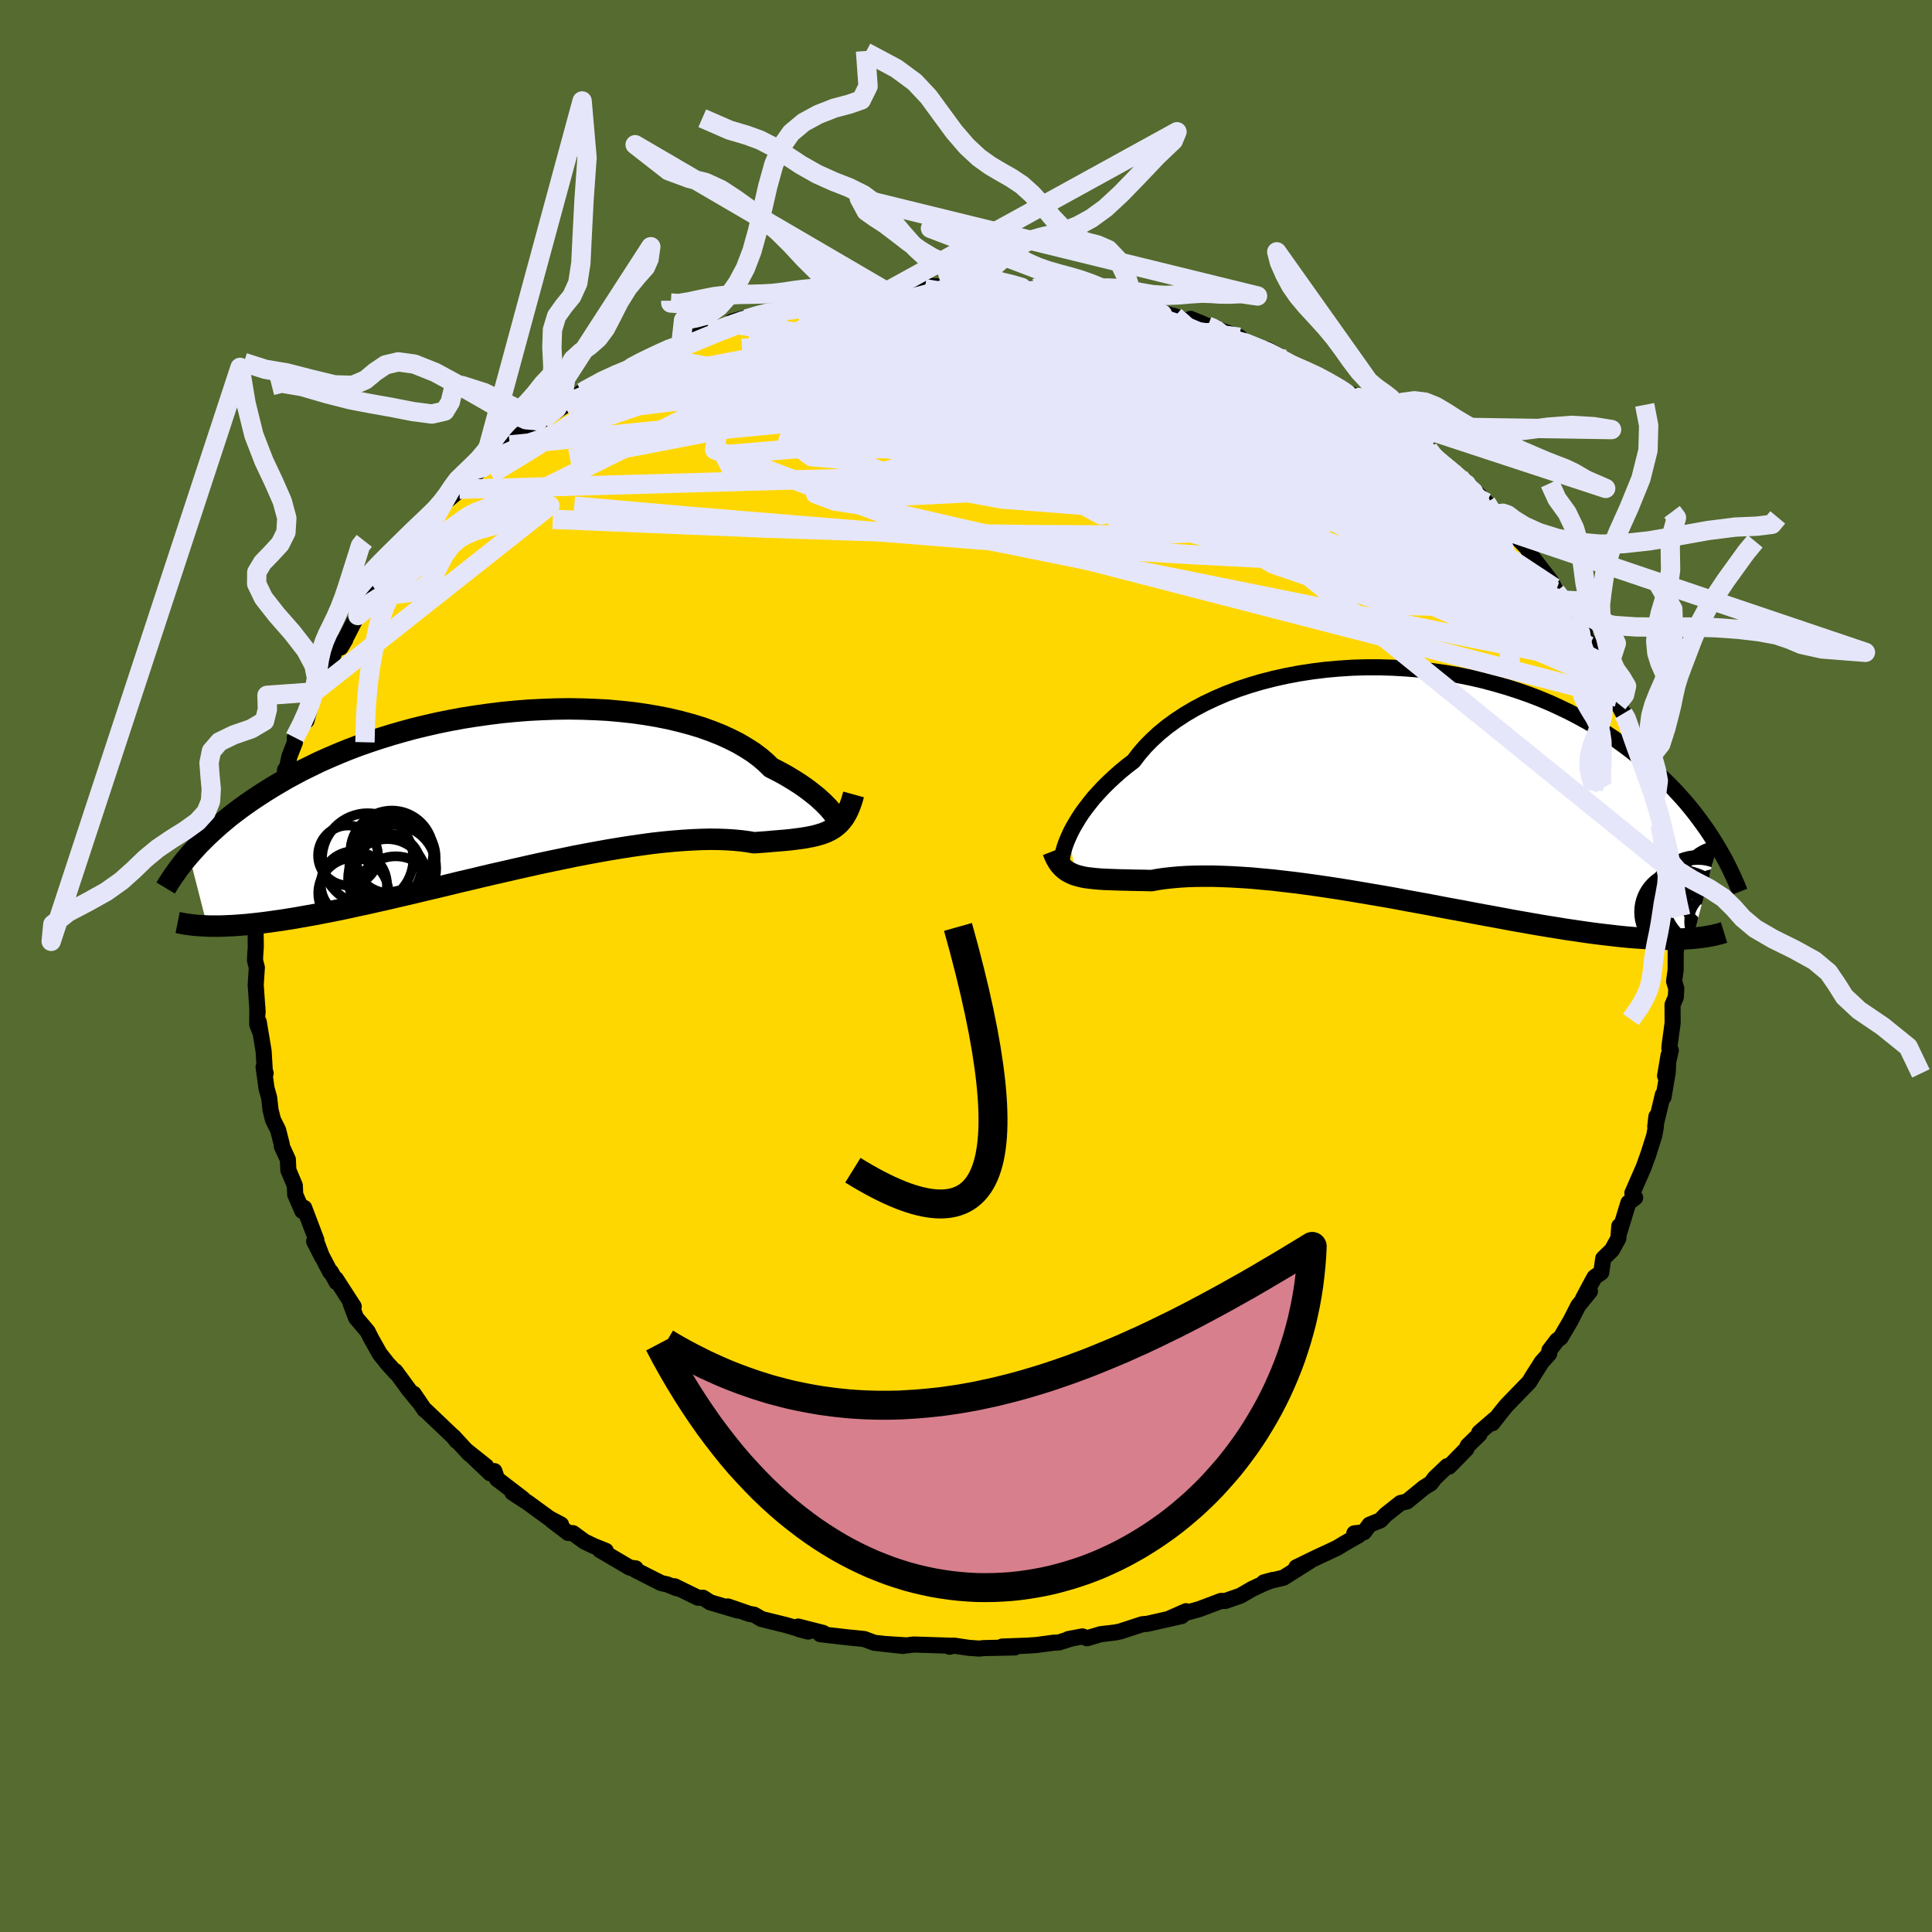 <svg xmlns="http://www.w3.org/2000/svg" width="500" height="500" viewBox="-100 -100 200 200"><defs><clipPath id="c"><path d="m34.05 2.09-.18-.21-.2-.24-.25-.25-.27-.28-.32-.29-.34-.31L32.1.2l-.42-.33-.46-.34-.49-.34-.53-.34-.57-.35-.6-.35-.64-.34-.67-.34-.55-.54-.61-.52-.68-.51-.75-.48-.8-.47-.87-.44-.92-.42-.98-.39-1.03-.37L19.45-7l-1.12-.3-1.17-.28-1.21-.24-1.24-.21-1.27-.18-1.3-.14-1.32-.12-1.34-.07-1.36-.05-1.37-.02-1.37.02L4-8.54l-1.38.07-1.38.11-1.36.13-1.36.17-1.35.19-1.33.21-1.31.24-1.28.26-1.27.29-1.24.3-1.21.33-1.18.34-1.15.36-1.12.37-1.08.38-1.05.4-1.01.41-.98.42-.95.42-.9.44-.88.43-.83.44-.81.44-.77.45-.74.44-.71.44-.68.44-.65.43-.63.44-.6.43-.57.43-.55.42-.52.43-.5.42-.47.42-.45.41-.43.4-.41.41-.39.39-.36.39-.35.39-.33.37 1.87 7.31.38.01h.82l.44-.01.45-.02.47-.02.49-.03.51-.04.53-.04.55-.06.57-.06.59-.07.61-.08.63-.09.65-.09.68-.11.7-.11.72-.13.75-.13.78-.14.8-.16.83-.16.85-.17.89-.19.91-.2.94-.2.96-.22.99-.22 1.02-.24 1.03-.24 1.07-.25 1.08-.26 1.11-.26 1.12-.27 1.14-.28 1.16-.27 1.17-.28 1.19-.28 1.19-.27 1.21-.28 1.2-.27 1.21-.27 1.22-.26 1.21-.25 1.2-.25 1.2-.23 1.19-.22 1.17-.21 1.16-.19 1.14-.18 1.12-.16 1.1-.15 1.07-.12 1.05-.1 1.01-.08.98-.06.94-.04.91-.02.86.01.83.03.78.05.74.07.69.09.65.11.7-.05.68-.05.65-.06.63-.05.6-.05.58-.06.55-.07.53-.07.5-.08.48-.09.45-.1.42-.12.41-.13.37-.15.36-.18"/></clipPath><clipPath id="b"><path d="m-34.39 5.48.2-.44.24-.46.28-.48.3-.5.34-.52.38-.52.41-.53.44-.55.49-.54.51-.55.56-.55.59-.55.62-.55.66-.54.69-.53.57-.75.63-.73.7-.71.76-.7.82-.67.88-.64.94-.62 1-.59 1.04-.55 1.1-.52 1.14-.49 1.18-.45 1.23-.41 1.25-.37 1.29-.33 1.31-.29 1.33-.25 1.36-.21 1.37-.17 1.37-.12 1.39-.09 1.39-.04h1.39l1.38.04 1.37.08 1.37.11 1.35.16 1.33.19 1.32.22 1.29.26 1.27.29 1.24.33 1.21.35 1.18.38 1.15.4 1.12.43 1.08.45 1.04.48 1.02.49.97.51.94.52.9.53.87.55.83.55.8.57.76.56.73.57.7.57.68.57.64.57.62.57.59.56.57.57.53.57.52.57.49.56.46.56.44.56.42.56.4.55.38.54.35.53.34.53.32.53-2.52 9.56-.4.03-.41.03-.44.02-.45.01-.47.01h-.48l-.51-.01-.52-.01-.54-.02-.56-.03-.58-.04-.6-.04-.62-.05-.64-.06-.66-.07-.68-.08-.71-.08-.73-.09-.75-.1-.78-.11-.8-.12-.83-.12-.85-.14-.88-.14-.91-.15-.93-.16-.95-.17-.98-.17-1-.19-1.03-.19-1.05-.19-1.06-.2-1.09-.21-1.11-.2-1.12-.21-1.13-.22-1.15-.21-1.16-.21-1.16-.22-1.18-.21-1.18-.2-1.18-.2-1.18-.2-1.18-.19-1.18-.18-1.16-.17-1.16-.16-1.15-.15-1.13-.13-1.11-.13-1.1-.1-1.07-.1-1.05-.07-1.02-.06-.99-.04-.96-.03h-.92l-.9.01-.85.03-.81.05-.78.07-.73.08-.69.1-.65.12-.69-.02-.67-.01-.64-.01-.62-.02-.6-.01-.57-.02-.55-.02-.52-.02-.5-.03-.47-.04-.45-.05-.43-.05-.4-.07-.37-.09-.36-.1"/></clipPath><filter id="a"><feTurbulence baseFrequency=".05" numOctaves="3" result="noise" type="noise"/><feDisplacementMap in="SourceGraphic" in2="noise" scale="2"/></filter></defs><rect width="100%" height="100%" x="-100" y="-100" fill="#556B2F"/><path fill="gold" stroke="#000" stroke-linejoin="round" stroke-width="1.667" d="m73.46.42-.16 1.16.23.75-.05.89-.34.79.01 1.88-.31 2.3-.03.35.15.19-.59 2.64.36-2.14-.09 1.79-.43 2.54-.07-.24-.79 3.31.12-1.05-.06 1.07-.16.9-.69 2.17.14-.42-.54 1.51-1.18 2.7.29.47-.7.53-.98 3.2.04-.79-.1 1.28-.66 1.2-.9.87-.21 1.46-.69.48-.38.69-.82 1.54.72-.77-1.21 1.49-.8 1.57-1.03 1.75-.37.27-.79 1.04-.02.35-.78.87-.1.16-.84 1.32-.34.57-2.34 2.41-.63.77-.85 1.09.22-.4-1.58 1.37.03.17-1.22 1.19-.15.34-1.78 1.82-.2-.04-1.29 1.23-.39.53-.73.46-1.75 1.43-.67.16-1.53 1.21-.55.58-1.12.45-.59.79-.99.11.45.2-1.47.84-.77.47-2.23 1.04-1.99.97 1.47-.69-2.79 1.76-2.04.49.95-.26-.94.36-1.25.59-1.19.69-1.55.54h-.46l-2.22.84-1.54.43.15-.21-1.84.81 1.39-.31-3.58.81-.5.04-2.3.75-.48.1-1.53.18-1.41.42-.48-.19-1.46.28.37-.08-1.36.43-.53.02-1.75.24-1.05.07-2.52.09 1.31.09-3.23.07-.47.05-1.1-.08-1.53-.23-.42.12.05-.11-3.78-.12-.72.09-2.15-.14 1.78.2-2.37-.26-.61-.07-1.05-.39-1.78-.18-2.77-.32.3-.13-2.59-.66.12.28.93.24-2.29-.67-2.55-.63-.77-.45-.45-.07-2.26-.78 1.02.42-2.86-.85-.73-.47-.53-.01-2.42-1.18.25.21-1.03-.41-.6-.13-2.65-1.34.01-.18-.61-.08-3.11-1.83.62.09-1.25-.5-.96-.46-1.19-.87-.49-.02-1.7-1.3.96.43-1.21-.64-2.25-1.64-1.57-1.02 1.06.62-2.66-2.04-.27-.81-.43.23-2.52-2.4 2.09 1.67-1.76-1.31-1.63-1.77.33.45-.27-.37-2.93-2.79-.11-.06-1.13-1.66.49.78-.99-1.21-1.39-1.9.06.17-.89-.98-.79-1-.88-1.56-.37-.74-1.2-1.42-.56-1.47.32.31-1.85-2.87.08.35-.6-1.08-.07.02-1.66-3.18.83 1.63-.74-1.96.14.19-1.26-3.32-.19.32-.74-1.7-.04-.94-.67-1.59-.05-1.1-.63-1.37v-.19l-.38-1.49-.53-1.06-.25-1-.15-1.3-.27-.96-.3-2.2.21.64-.08-.13-.13-2.15-.5-3.02.06.83-.22-.58.01-1.81.03.56-.2-2.84.12-1.8-.19-.73.02-.57.06-.84-.02-1.62.32-1.29.1-.33-.2-.99.06-1.42.62-1.79-.12.47.38-2.43.1-1.16.4-.98-.13.32.14-2.2.04-.03.38-.92.94-3.6.02-.36.21-.27.24-1.12.57-1.45-.01-.5 1.05-1.97.16.21.8-2.96.24-.31.43-.42 1.04-2.04-.04-.21.63-1.68.91-.74-.48.8.77-1.43.89-1.75.12-.13.7-1.04.98-1.83.53-.52 1.18-1.24-.11-.43.53-.46.41-.37 1.77-2.35 1.44-1.27.17-.48.47-.26.5-1.08 1.04-.88.63-.53.28-.33 1.2-1.13 1.2-1.1.84-.81.46-.69.58-.19.93-.67-.01-.28 3.14-2.12-.18-.1.43-.09 2.22-1.42.37-.58 1.69-.71-.29-.12.37-.19 2.44-1.4.61-.3 1.67-.55-.36.07 1.17-.71 1.55-.7 2.61-1.06 1.02-.65-.71.27.99-.44 1.52-.54h.57l2.46-.89-.27-.26 3.42-.97.05.18-.2.15 2.22-.7 1.46-.55.21.21.61-.32 1.78-.22-.29-.15 1.73-.12 3.53-.63.13-.17 1.35.18.85-.33-.32.08 3.42-.05-.2-.31 3.02.16h-1.93l2.35-.1 2.87-.07-.15.07.61-.05.27.19 2.25.01 1.8.19-.79-.02 1.28-.1 1.91.23.82.16 2.18.49.24-.2.55.34 2.29.23.53-.02 2.62.75-.96-.2 1.1.28 3.25.83 1.23.53.38-.26 1.13.46.65.29.08-.02 1.49.55 1.72.62-.19.21 2.63 1.13-.9-.23 1.37.17 1.78 1-.01.28 3.8 1.65-.89-.48 1.1.65 1.91 1.09 1.75.77.77.91.38.05.89.75 1.52 1.08-1.08-.54.63-.01 1.39.89.74 1.15 1.95 1.08.76 1.06-.21-.24 1.42 1.19 1.22.83.75.77.06-.09 2 2 .64 1.25.95.64-.54-.56.64.71 1.02 1.11 1.47 1.49.67 1.11 1.81 2.34.37.71.17.41.92.9.34.59.38 1.25.86 1.13.49.43-.56-.63 2.15 3.59.07.24.13.47.79 1.41.86 1.35-.07.21.05.62.57 1.07.17.1.65 2.01-.34-.77 1.11 2.6.42 1.58.32.73-.02.22.8 2.29-.02.23.32.73.12 1.86.29-.08.33 2.54.2 1.67.57 1.75-.4-.93.39 2.95.13-.15.25 1.68-.08 1.78-.03-.22.28 1.92-.03-.13-.01 2.19-.16 1.16" filter="url(#a)"/><path fill="#fff" d="m-34.39 5.48.2-.44.24-.46.28-.48.3-.5.34-.52.38-.52.41-.53.44-.55.49-.54.51-.55.56-.55.59-.55.62-.55.66-.54.69-.53.57-.75.63-.73.7-.71.76-.7.82-.67.88-.64.94-.62 1-.59 1.04-.55 1.1-.52 1.14-.49 1.18-.45 1.23-.41 1.25-.37 1.29-.33 1.31-.29 1.33-.25 1.36-.21 1.37-.17 1.37-.12 1.39-.09 1.39-.04h1.39l1.38.04 1.37.08 1.37.11 1.35.16 1.33.19 1.32.22 1.29.26 1.27.29 1.24.33 1.21.35 1.18.38 1.15.4 1.12.43 1.08.45 1.04.48 1.02.49.97.51.94.52.9.53.87.55.83.55.8.57.76.56.73.57.7.57.68.57.64.57.62.57.59.56.57.57.53.57.52.57.49.56.46.56.44.56.42.56.4.55.38.54.35.53.34.53.32.53-2.52 9.56-.4.03-.41.03-.44.02-.45.01-.47.01h-.48l-.51-.01-.52-.01-.54-.02-.56-.03-.58-.04-.6-.04-.62-.05-.64-.06-.66-.07-.68-.08-.71-.08-.73-.09-.75-.1-.78-.11-.8-.12-.83-.12-.85-.14-.88-.14-.91-.15-.93-.16-.95-.17-.98-.17-1-.19-1.03-.19-1.05-.19-1.06-.2-1.09-.21-1.11-.2-1.12-.21-1.13-.22-1.15-.21-1.16-.21-1.16-.22-1.18-.21-1.18-.2-1.18-.2-1.18-.2-1.18-.19-1.18-.18-1.16-.17-1.16-.16-1.15-.15-1.13-.13-1.11-.13-1.1-.1-1.07-.1-1.05-.07-1.02-.06-.99-.04-.96-.03h-.92l-.9.01-.85.03-.81.05-.78.07-.73.08-.69.1-.65.12-.69-.02-.67-.01-.64-.01-.62-.02-.6-.01-.57-.02-.55-.02-.52-.02-.5-.03-.47-.04-.45-.05-.43-.05-.4-.07-.37-.09-.36-.1" filter="url(#a)" transform="translate(45.03 -18.89)"/><path fill="#fff" d="m34.05 2.09-.18-.21-.2-.24-.25-.25-.27-.28-.32-.29-.34-.31L32.1.2l-.42-.33-.46-.34-.49-.34-.53-.34-.57-.35-.6-.35-.64-.34-.67-.34-.55-.54-.61-.52-.68-.51-.75-.48-.8-.47-.87-.44-.92-.42-.98-.39-1.03-.37L19.45-7l-1.12-.3-1.17-.28-1.21-.24-1.24-.21-1.27-.18-1.3-.14-1.32-.12-1.34-.07-1.36-.05-1.37-.02-1.37.02L4-8.54l-1.38.07-1.38.11-1.36.13-1.36.17-1.35.19-1.33.21-1.31.24-1.28.26-1.27.29-1.24.3-1.21.33-1.18.34-1.15.36-1.12.37-1.08.38-1.05.4-1.01.41-.98.42-.95.42-.9.44-.88.43-.83.44-.81.44-.77.45-.74.44-.71.44-.68.44-.65.43-.63.44-.6.43-.57.43-.55.42-.52.43-.5.42-.47.42-.45.41-.43.4-.41.41-.39.39-.36.39-.35.39-.33.37 1.87 7.31.38.01h.82l.44-.01.45-.02.47-.02.49-.03.51-.04.53-.04.55-.06.57-.06.59-.07.61-.08.63-.09.65-.09.68-.11.7-.11.72-.13.75-.13.78-.14.8-.16.83-.16.85-.17.89-.19.91-.2.94-.2.96-.22.99-.22 1.02-.24 1.03-.24 1.07-.25 1.08-.26 1.11-.26 1.12-.27 1.14-.28 1.16-.27 1.17-.28 1.19-.28 1.19-.27 1.21-.28 1.2-.27 1.21-.27 1.22-.26 1.21-.25 1.2-.25 1.2-.23 1.19-.22 1.17-.21 1.16-.19 1.14-.18 1.12-.16 1.1-.15 1.07-.12 1.05-.1 1.01-.08.98-.06.94-.04.91-.02.86.01.83.03.78.05.74.07.69.09.65.11.7-.05.68-.05.65-.06.63-.05.6-.05.58-.06.55-.07.53-.07.5-.08.48-.09.45-.1.42-.12.41-.13.37-.15.36-.18" filter="url(#a)" transform="translate(-47.9 -18.01)"/><g fill="none" stroke="#000" transform="translate(45.03 -18.89)"><path stroke-linejoin="round" stroke-width="1.667" d="m-35.06 7.96-.02-.04-.01-.1.01-.15.03-.2.05-.24.07-.28.09-.32.12-.35.15-.39.18-.41.2-.44.24-.46.28-.48.3-.5.34-.52.38-.52.41-.53.44-.55.49-.54.51-.55.56-.55.59-.55.62-.55.66-.54.69-.53.57-.75.63-.73.7-.71.76-.7.82-.67.88-.64.94-.62 1-.59 1.04-.55 1.1-.52 1.14-.49 1.18-.45 1.23-.41 1.25-.37 1.29-.33 1.31-.29 1.33-.25 1.36-.21 1.37-.17 1.37-.12 1.39-.09 1.39-.04h1.39l1.38.04 1.37.08 1.37.11 1.35.16 1.33.19 1.32.22 1.29.26 1.27.29 1.24.33 1.21.35 1.18.38 1.15.4 1.12.43 1.08.45 1.04.48 1.02.49.97.51.94.52.9.53.87.55.83.55.8.57.76.56.73.57.7.57.68.57.64.57.62.57.59.56.57.57.53.57.52.57.49.56.46.56.44.56.42.56.4.55.38.54.35.53.34.53.32.53.3.51.29.51.27.49.25.49.24.48.22.47.21.46.2.45.19.45.17.43" filter="url(#a)"/><path stroke-linejoin="round" stroke-width="2.222" d="m-36.03 7 .16.41.17.36.19.33.2.29.23.25.24.22.26.2.29.16.31.15.32.12.36.1.37.09.4.07.43.05.45.05.47.04.5.03.52.02.55.02.57.02.6.01.62.02.64.01.67.01.69.02.65-.12.69-.1.73-.08.78-.07.81-.05.85-.03.9-.01h.92l.96.03.99.04 1.02.06 1.05.07 1.07.1 1.1.1 1.11.13 1.13.13 1.15.15 1.16.16 1.16.17 1.18.18 1.18.19 1.18.2 1.18.2 1.18.2 1.18.21 1.16.22 1.16.21 1.15.21 1.13.22 1.12.21 1.11.2 1.09.21 1.06.2 1.05.19 1.03.19 1 .19.98.17.95.17.93.16.91.15.88.14.85.14.83.12.8.12.78.11.75.1.73.09.71.08.68.08.66.07.64.06.62.05.6.04.58.04.56.03.54.02.52.01.51.01h.48l.47-.01.45-.01.44-.02.41-.03.4-.03.39-.04.37-.04.36-.05.34-.05.33-.06.31-.06.3-.07.29-.07.28-.08.26-.08" filter="url(#a)"/><circle cx="32.972" cy="14.294" r="3.142" clip-path="url(#b)" filter="url(#a)"/><circle cx="29.582" cy="12.884" r="3.762" clip-path="url(#b)" filter="url(#a)"/><circle cx="33.277" cy="10.809" r="4.438" clip-path="url(#b)" filter="url(#a)"/><circle cx="32.752" cy="12.484" r="3.156" clip-path="url(#b)" filter="url(#a)"/><circle cx="30.752" cy="12.339" r="4.428" clip-path="url(#b)" filter="url(#a)"/><circle cx="29.282" cy="13.664" r="3.936" clip-path="url(#b)" filter="url(#a)"/><circle cx="28.942" cy="14.844" r="3.66" clip-path="url(#b)" filter="url(#a)"/><circle cx="28.992" cy="13.294" r="4.344" clip-path="url(#b)" filter="url(#a)"/><circle cx="30.682" cy="12.104" r="4.698" clip-path="url(#b)" filter="url(#a)"/><circle cx="32.067" cy="12.074" r="4.768" clip-path="url(#b)" filter="url(#a)"/></g><g fill="none" stroke="#000" transform="translate(-47.9 -18.01)"><path stroke-linejoin="round" stroke-width="2.222" d="m34.29 2.1.07.22.06.16.04.11.02.05-.01.01-.03-.04-.05-.08-.09-.11-.11-.15-.14-.18-.18-.21-.2-.24-.25-.25-.27-.28-.32-.29-.34-.31L32.1.2l-.42-.33-.46-.34-.49-.34-.53-.34-.57-.35-.6-.35-.64-.34-.67-.34-.55-.54-.61-.52-.68-.51-.75-.48-.8-.47-.87-.44-.92-.42-.98-.39-1.03-.37L19.45-7l-1.12-.3-1.17-.28-1.21-.24-1.24-.21-1.27-.18-1.3-.14-1.32-.12-1.34-.07-1.36-.05-1.37-.02-1.37.02L4-8.54l-1.38.07-1.38.11-1.36.13-1.36.17-1.35.19-1.33.21-1.31.24-1.28.26-1.27.29-1.24.3-1.21.33-1.18.34-1.15.36-1.12.37-1.08.38-1.05.4-1.01.41-.98.42-.95.42-.9.44-.88.43-.83.44-.81.44-.77.45-.74.44-.71.44-.68.44-.65.43-.63.44-.6.43-.57.43-.55.42-.52.43-.5.42-.47.42-.45.41-.43.4-.41.41-.39.39-.36.39-.35.39-.33.37-.31.37-.3.37-.27.35-.27.35-.24.35-.24.33-.22.33-.21.32-.19.31-.18.3" filter="url(#a)"/><path stroke-linejoin="round" stroke-width="2.222" d="m36.26.25-.16.58-.18.52-.19.47-.21.42-.22.38-.25.33-.26.3-.29.26-.3.23-.33.2-.36.18-.37.15-.41.13-.42.12-.45.1-.48.09-.5.08-.53.07-.55.07-.58.06-.6.05-.63.05-.65.06-.68.05-.7.05-.65-.11-.69-.09-.74-.07-.78-.05-.83-.03-.86-.01-.91.02-.94.04-.98.06-1.01.08-1.05.1-1.07.12-1.1.15-1.12.16-1.14.18-1.16.19-1.17.21-1.19.22-1.2.23-1.2.25-1.21.25-1.22.26-1.21.27-1.2.27-1.21.28-1.19.27-1.19.28-1.17.28-1.16.27-1.14.28-1.12.27-1.11.26-1.08.26-1.07.25-1.03.24-1.02.24-.99.22-.96.22-.94.2-.91.2-.89.19-.85.17-.83.16-.8.16-.78.14-.75.13-.72.13-.7.11-.68.11-.65.09-.63.09-.61.08-.59.07-.57.06-.55.06-.53.04-.51.04-.49.03-.47.02-.45.02-.44.01h-.82l-.38-.01-.37-.02-.35-.02-.34-.02-.33-.03-.31-.04-.3-.04-.28-.04-.27-.05-.26-.05-.25-.05" filter="url(#a)"/><circle cx="-11.446" cy="7.897" r="4.5" clip-path="url(#c)" filter="url(#a)"/><circle cx="-15.516" cy="10.467" r="3.64" clip-path="url(#c)" filter="url(#a)"/><circle cx="-11.996" cy="8.942" r="4.07" clip-path="url(#c)" filter="url(#a)"/><circle cx="-15.466" cy="9.552" r="3.424" clip-path="url(#c)" filter="url(#a)"/><circle cx="-11.981" cy="7.827" r="3.496" clip-path="url(#c)" filter="url(#a)"/><circle cx="-11.536" cy="6.212" r="4.294" clip-path="url(#c)" filter="url(#a)"/><circle cx="-11.141" cy="10.757" r="4.104" clip-path="url(#c)" filter="url(#a)"/><circle cx="-14.041" cy="6.917" r="4.722" clip-path="url(#c)" filter="url(#a)"/><circle cx="-11.116" cy="6.782" r="4.114" clip-path="url(#c)" filter="url(#a)"/><circle cx="-16.071" cy="6.567" r="3.102" clip-path="url(#c)" filter="url(#a)"/></g><g fill="none" stroke="#E6E6FA" stroke-linejoin="round" stroke-width="2"><path d="m44.23-56.06-.36-.2.56.37 1.02.79 1.19.98 1.17 1 1.08.92.97.84.87.74.75.63.58.49.37.31.1.09-.19-.15-.54-.46-.94-.79-1.22-1.05M7.11-70.15l1.52.21 1.21.21.97.19.76.16.61.16.44.17.24.17v.19l-.29.19-.6.21-.94.21-1.33.2-1.74.16-2.2.14-2.66.11-3.11.11-3.58.12-4.02.11-4.5.06-5.19.05m59.12 9.13.78.66.33.33-.04.08-.22.03-.36.03-.59-.01-.97-.14-1.45-.35-2-.61-2.56-.88-3.15-1.16-3.82-1.45-4.55-1.73-5.23-2-5.72-2.29M33-62.53l2.25.97 1.12.52.97.52.93.53.76.47.42.3.02.12-.37-.11-.77-.33-1.16-.56-1.56-.79-1.98-1.01-2.45-1.23-2.95-1.46m-63 2.79.19-.19.92-.49 1.15-.56 1.03-.48.74-.33.46-.17.25-.02.09.09-.07.21-.28.35-.55.5-.86.69-1.23.88-1.62 1.11-2.03 1.34-2.47 1.61-2.95 1.89-3.42 2.15-3.78 2.3" filter="url(#a)"/><path d="m9.84-69.76 1.5.29 1.05.16 1.05.17 1.09.19 1.05.21.93.2.8.21.66.2.49.16.23.12-.08.07h-.42l-.76-.05-1.09-.1-1.4-.14-1.71-.19-2.04-.25-2.45-.33-3.04-.42-3.97-.49" filter="url(#a)"/><path d="m17.29-68.37 1.39.43 1.17.52.42.47-.33.45-.99.47-1.55.54-2.08.65-2.61.77-3.19.89-3.81 1-4.51 1.1-5.21 1.19-5.92 1.28-6.59 1.36-7.3 1.44-8.09 1.57-9.08 1.74m70.85-11.48 1.41.45 1.46.75 1.52.87 1.53.91 1.53.94 1.54.99 1.54 1.02 1.48 1.02 1.38.98 1.23.89 1.09.79.95.69.86.62.8.58.76.56.7.52.59.43.42.28.18.09-.05-.11-.3-.28-.56-.46-.77-.6m-88.64-7.5 1.86-1.01 1.41-.65 1.3-.54 1.35-.57 1.5-.63 1.6-.68 1.58-.66 1.48-.61 1.31-.54 1.19-.47 1.09-.42 1.02-.38.93-.34.77-.28.54-.2.25-.1h-.06l-.38.09-.75.19-1.25.37" filter="url(#a)"/><path d="m12.02-69.27.47-.02.96.15 1.16.21 1.16.22 1.07.24.98.24.89.24.76.22.57.17.29.12-.01.07-.31.01-.6-.02-.86-.06-1.13-.1-1.43-.14-1.78-.23-2.13-.31-2.46-.42-2.75-.49-3.28-.57m-43.45 10.38 1.18-.46 2.09-.57 2.52-.44 2.89-.33 3.33-.27 3.84-.26 4.32-.23 4.7-.18 4.96-.1 5.14-.04 5.3.02 5.44.01 5.57-.02 5.69-.02 5.79.02 5.69.05" filter="url(#a)"/><path d="m43.78-56.61 1.15.91.96.89.73.73.47.55.22.41.01.29-.21.21-.44.12-.71.02-1.02-.11-1.36-.27-1.71-.45-2.07-.62-2.4-.77-2.73-.9-3.06-1.03-3.44-1.18-3.85-1.4-4.35-1.66-4.93-1.96-5.58-2.23-5.91-2.48" filter="url(#a)"/><path d="m41.82-57.89.82.68.42.38.17.21.11.2.09.28-.01.31-.22.25-.5.14-.82.01-1.14-.14-1.47-.27-1.81-.4-2.18-.54-2.58-.7-3-.89-3.48-1.1-3.98-1.31-4.49-1.51-4.93-1.68-5.32-1.85-5.77-2.06" filter="url(#a)"/><path d="m15.63-68.92 1.37.44.49.28.34.3.1.34-.38.31-1.03.28-1.72.25-2.39.27-3.04.31-3.68.35-4.32.38-4.97.38-5.66.34-6.43.32-7.5.43m78.64 17.86-.32-.12-.2.46-.39.74-.78.84-1.34.81-1.99.65-2.69.44-3.41.24-4.13.05-4.84-.08-5.53-.2-6.23-.32-6.93-.42-7.61-.54-8.32-.63-9.07-.73-9.9-.81-10.76-.89-11.57-1.02M7.11-70.15l1.4.21.91.23.44.23-.01.23-.45.25-.9.28-1.45.33-2.09.39-2.78.47-3.49.52-4.19.56-4.92.57-5.66.53-6.38.49" filter="url(#a)"/><path d="m-20.75-67.5.66-.1 1.47-.26 1.65-.21 1.74-.14 1.87-.08 2.07-.06 2.27-.06 2.46-.05 2.55-.03h2.56l2.5.02 2.41.03 2.33.06 2.26.07 2.19.08 2.06.1 1.85.09 1.55.05 1.07-.03.43-.16m31.42 15.75.32.21.78.62.83.67.75.67.67.66.55.6.41.5.25.36.08.23-.05.14-.2.07-.35-.02-.57-.15-.83-.33-1.13-.58-1.47-.85-1.79-1.13-2.1-1.39-2.37-1.64-2.65-1.88-2.97-2.18-3.36-2.48-3.84-2.78m31.48 24.35.55.72.06.58-.32.41-.69.18-1.06-.01-1.46-.19-1.88-.36-2.34-.58-2.83-.84-3.37-1.14-3.94-1.45-4.54-1.77-5.18-2.06-5.81-2.36-6.42-2.64-6.96-2.93-7.48-3.23-8-3.54-8.59-3.89" filter="url(#a)"/><path d="m53.86-47.97.52.85.21.33-.03.12-.13.12-.24.13-.45.08-.76-.09-1.17-.38-1.65-.76-2.18-1.18-2.74-1.59-3.34-2.01-4-2.42-4.64-2.85-5.16-3.29-5.65-3.73" filter="url(#a)"/><path d="m51.05-50.65.4.59.05.68-.36.76-.96.64-1.6.48-2.22.38-2.78.38-3.31.43-3.87.48-4.5.47-5.19.38-5.94.25-6.72.1-7.53-.03-8.32-.12-9.1-.22-9.85-.33-10.61-.44-11.42-.47" filter="url(#a)"/><path d="m43.78-56.61 1.21.95 1.18 1.01 1.08.94.97.83.87.74.8.68.75.64.65.58.54.51.39.41.2.27-.01.07-.23-.11-.42-.29-.6-.41-.73-.52-.89-.65-1.11-.85-1.41-1.16-1.8-1.56-2.12-1.93" filter="url(#a)"/><path d="m45.17-55.72 1.01 1.08 1.11.96.96.82.85.73.8.67.74.62.63.56.49.47.31.34.07.15-.22-.12-.53-.4-.83-.68-1.09-.89-1.28-1.03-1.43-1.15-1.62-1.39M25.03-66.24l.44.17.67.39.48.45.18.46-.15.44-.46.45-.75.47-1.03.52-1.36.55-1.73.58-2.14.59-2.59.6-3.07.61-3.56.62-4.1.6-4.69.6-5.29.58-5.9.59-6.51.6-7.1.67-7.68.79-8.19.87" filter="url(#a)"/><path d="m47.86-53.49.5.67.48.49.54.5.49.47.34.42.15.34-.07.22-.35.05-.63-.14-.91-.34-1.17-.49-1.43-.62-1.74-.76-2.11-.94-2.58-1.21-3.07-1.55-3.56-1.91-4.02-2.25-4.54-2.58-5.2-2.85" filter="url(#a)"/><path d="m29.86-63.98 1.23.36.97.5.67.47.3.36-.12.22-.56.12h-1.01l-1.54-.13-2.17-.3-2.85-.49-3.56-.71-4.27-.92-5.02-1.14-5.86-1.33-6.63-1.48" filter="url(#a)"/><path d="m-41.63-57.95.81-.56 1.23-.49 1.55-.49 1.93-.53 2.29-.58 2.56-.57 2.78-.57 2.97-.57 3.15-.6 3.3-.6 3.4-.6 3.45-.56 3.45-.51 3.44-.46 3.41-.44 3.34-.44 3.2-.47 3.04-.5 2.96-.47 2.91-.41M33-62.53l2.16.96.85.49.54.49.36.52.07.49-.33.42-.76.31-1.21.2-1.62.12-2.02.06-2.39.04-2.75.04-3.12.05-3.52.01-3.95-.03-4.44-.12-4.98-.18-5.58-.23-6.22-.26-6.83-.31-7.32-.41-7.75-.61m1.4-5.08 1.77-.69 1.51-.53 1.47-.41 1.42-.33 1.4-.3 1.4-.29 1.39-.29 1.34-.28 1.28-.25 1.23-.23 1.15-.22 1.07-.19.91-.17.68-.13.37-.08.06-.03-.26.02-.63.08-1.21.18-2.04.29" filter="url(#a)"/><path d="m-32.41-63.14 28.19 5.41 13.29 8.36 4.94 2.68 3.53-1.22 1.37-2.47-2.28-2.23-4.45-1.5-3.49-.73-1.27-.33-1.36-.46-4.42-.61-5.49.19 2.53 1.51 16.97-.88 2.74-12.67" filter="url(#a)"/><path d="m-20.95-67.35 7.78 5.67 17.38 4.76 7.22 2.95.75.78-2.61-.76L4-55.59l-7.78-1.92-7.97-1.73-5.83-1.2-2.08-.52 2.1.17 5.5.75L-4.83-59l6.9.95 4.85.47 1.97-.18-.86-.75-3.4-1.03-5.59-1-6.15-.76-2-.42 8.78-.23 19.75-.36 8.71-2.57" filter="url(#a)"/><path d="m1.84-70.44 29.83 13.71 6.11 7.79-9.83.86-14.92-2.4-13.38-2.34-8.86-.82-3.67.59.55 1.12 3.05.83 4.21.19 4.81-.39 5.12-.68 4.67-.65 2.64-.43-1.21-.19-6.11-.11-10.26-.18-11.54-.06-8.1.68.92 1.76 14.12 1.79 21.31-1.89-15.57-18.86" filter="url(#a)"/><path d="m44.23-56.06-17.86-5.69-1.52 2.88-.67 4.84.57 3.83.6 1.55-2.08-.58-5.74-1.75-7.68-2.04-6.62-1.87-3.32-1.65.15-1.59 1.79-1.69.96-1.73-1.37-1.51-3.27-1.01-3.15-.45-.84-.23 2.46-.42 5.32-.75 7.97-.57 10.94.42 7.45.98" filter="url(#a)"/><path d="m2.57-70.23 13.49 19.19L2.1-52.06l-4.27-4.14 1.9-2.92 1.35-1.04-.19.62.27 1.67 1.76 1.94 2.24 1.55.89.96-1.38.6-3.04.61-3.01.85-1.27 1.06 1.57 1.07 4.8.89 7.84.61 9.84.22 9.75-.32 6.94-1.07 2.23-2.32-2.11-4.16-2.83-4.78 3.54.54" filter="url(#a)"/><path d="m1.84-70.44-24.19 8.76 5.18-.38 13.07 1.49 13.3 3.8 8.48 3.67 1.6 2.12-3.49.78-5.15.16-4.35-.08-3.16-.39-2.77-.86-2.82-1.26-2.03-1.42.41-1.26 3.97-.92 6.8-.6 6.72-.52 2.59-.73-4.72-1.01L-1.1-60l-16.83.04-15.99 1.97-11.26 3.85-4.02 1.75" filter="url(#a)"/><path d="M67.49-28.03 45.72-45.54 31.11-53l-9.68-4.25-7.97-3.91-5.63-3.22-2.19-1.77 1.29-.16 3.81 1.04 4.81 1.57 4.4 1.58 3.1 1.42 1.39 1.34-.48 1.37-2.26 1.38-3.18 1.28-2.11 1.21 1.4 1.21 5.62 1 6.82-.03 2.27-2.1-4.78-3.92-2.11-1.2 29.28 12.52" filter="url(#a)"/><path d="M56.57-44.82 23.02-59.61l-4.2-2.25 1.38 3.48L22-53.5l1.75 3.89v1.96l-3.91-.03-7.42-1.64-7.31-2.67-2.92-3.08 3.16-2.82 7.13-2.05 6.87-1.1 3.38-.19-.06.74-.49 1.81-.06.91-23.15-12.6" filter="url(#a)"/><path d="m45.91-54.57-26.72-3.8-6.81-.49-6.72-1.52-3.72-.27-.25 1.93.97 3.1.39 2.46-.51.51-.59-1.67.48-3.08 2.35-3.44 3.89-2.97 3.62-2.25.8-1.6-3.67-1.01-8.73-.21-19.42.83" filter="url(#a)"/><path d="m12.26-69.47 33.2 22.88 9.44 5.41-2.76-2.13-10.16-5.26-12.91-5.7-11.15-4.52-6.76-2.59-2.3-.5.66 1.31 2 2.55 2.51 2.91 2.98 2.35 3.67 1.1 4.15-.29 3.87-1.1 2.65-.91.62.16-2.5.99-7.48-.17L8.8-56.95l-14.41-7.08-18.34-2.42" filter="url(#a)"/><path d="m-47.23-53.94 48.93-4.8 27.86 5.86 13.22 5.18 2.67.99-3.19-1.86-5.13-2.65-4.88-2.39-4.32-1.93-4.6-1.62-5.97-1.46-7.64-1.34-8.5-1.07-7.71-.46-5.05.61-.73 2.01 4.99 3.3 11.43 3.85 16.56 3.21 17.18 1.66 11.73.11 3.89-.6.99.62" filter="url(#a)"/><path d="M67.42-27.82 1.98-44.73l-13.2-3.04-2.39-.37-1.96-.74 1.87-1.21 7.35-1.61 9.73-1.92 7.7-1.6 3.44-.26v1.76l-.73 3.45 1.41 3.68 5.13 2.02 7.47-1.17 3.02-5.13-13.95-8.49-40.82-7.09" filter="url(#a)"/><path d="M33-62.53-.12-63l1.88-2.05 5.48-.99.46-.04-4.37.48-5.76.85-3.61 1.28.23 1.72 3.63 2 5.41 2.03 5.65 1.9 5.08 1.74 4.13 1.68 2.84 1.64 1.41 1.59.64 1.54 1.21 1.54 1.96 1.34-.54.22-8.99-2.48-19.41-6.29-18.7-8.57.69-5.81" filter="url(#a)"/><path d="M61.06-38.76 17.32-53.98-8.4-57.23l-13.26-.38-6.39-.07-1.63-.7 1.19-1.17 2.02-1.17 1.7-.87 1.42-.58 1.86-.44 2.97-.32 4.23-.06 4.97.44 4.78 1.09 3.61 1.72 2.13 2.18 1.57 2.57 3.19 3 6.72 3.33 9.13 2.8 6.12.68 2.04-.01 36.66 15.81" filter="url(#a)"/><path d="M33.01-62.81 7.36-67.23l-12.68-.82-7.57.74-1.32 1.26 5.86 1.66 11.18 2.24 12.3 2.75 8.43 2.81.6 2-8.46.25L.86-56.02l-14.54-2.1-4.9.57 17.43 6.51 65.2 16.58" filter="url(#a)"/><path d="m54.91-46.64-62.66-4.1-6.5-2.87 11.53-1.28 8.63-1.69.57-2.56-4.33-2.18-3.99-.49-.01 1.37 4.65 2.17 7.29 1.38 6.81-.37 3.77-1.96-.69-2.73-5.17-3.1-7.42-3.11-11.66-1.96" filter="url(#a)"/><path d="m28.32-65.09-11.29 5.63.95 9.61 13.83 8.25 12.38 4.25 4.21.1-3.96-2.99-9.32-4.75-11.64-5.32-11.76-4.8L1.6-58.45l-6.34-1.28-.34.85L.9-56.51l8.45 2.6 3.38 1.65-10.87 1.39-54.3 1.52" filter="url(#a)"/><path d="M65.64-31.5 44.39-42.42 29.02-51.2l-5.42-4.41-5.59-1.75-8.06-.26-6.98.77-2.35 1.41 2.89 1.45 6.24.99 7.24.5 6.79.44 5.55.83 3.07 1.11-1.52.55-7.87-1.25L9.56-54.5l-14.94-5.04-11.69-4.14 2.4-5.25" filter="url(#a)"/><path d="M66.63-29.38 27.59-48.34l-14.51-4.01 6.91 1.16 10.53 1.89 3.95.4-4.22-1.38-9.42-2.33-10.92-2.38-10.06-1.95-8.54-1.36-6.78-.87-3.38-.93 3.5-1.89 12.67-2.87 17.97-1.54 14.57 2.42" filter="url(#a)"/><path d="m-9.7-69.83-8.01 4.34 5.87 1.29 4.32 2.17 2.73 1.7 1.58.35-.18-.72-1.98-1.05-2.72-.69-1.83.12.33 1.11 2.66 1.82 3.85 1.75 2.87.73-.2-.69-3.81-1.37-5-.33-.3 2.21 11.68 4.55 23 2.61-.78-16.6" filter="url(#a)"/><path d="m-59.15-41.8 32.42-16.07 15.88-6.27 3.77-2.14-.06.38 1.54 2.33 4.95 3.54 6.19 3.71 3.12 2.91-2.21 1.66-4.75.48L.16-52l3.72-2.58 2.45-4.69-10.01-3.77-35.81 3.49" filter="url(#a)"/><path d="M15.63-68.92 2.76-67.45l6.1 4.52 8.08 2.54.94-.62-5.35-2.25-7.4-2.25-6.04-1.38-3.28-.12-.68 1.4 1.22 2.95 2.58 3.98 3.65 3.64 4.04 1.62 2.8-1.16-.98-2.57-6.59-1.24-6.59.27 31.34-7.59" filter="url(#a)"/><path d="m2.3-70.42-20.67 8.17 10 1.76 12.13-.42 6.55-.89 3.07-.26 1.9.41.36.56-2.65.36-5.65.28-6.24.6-3.42 1.37 1.67 2.44 6.88 3.6 11.11 4.33 14.27 4.04 15.28 3.04 11.79 3.23 4.02 1.78" filter="url(#a)"/><path d="M26.6-65.71 12.32-64.1 4.9-60.14l7.9 4.93 11.7 2.97 7.11-.23.88-2.41-2.92-2.64-3.46-1.29-1.95.58-.31 1.86.14 1.85-.77.65-2.33-1.01-3.57-2.17-3.97-2.3-3.41-1.51-2.09-.43-.5.24.26.15-1.1-.6-4.19-1.39L.7-64.05l29.16.07" filter="url(#a)"/><path d="M60.89-39.17 36.13-55.53 28.3-58.7l-1.76 1.77-.45 2.96.79 2.53 1.26 1.26-.03-.33-2.57-1.73-5.1-2.7-6.78-3.05-7.48-2.67-7.52-1.67-6.93-.42-5.35.61-2.35 1.07 2.03 1.13 7.05 1.45 12.15 2.9 17.16 5.74 20.38 8.29 15.31 5.32-3.61-10.48" filter="url(#a)"/><path d="M49.83-51.48-7.53-48.6l-3.54.18 4.48-.59 3.48-1.32 5.27-1.08 7.17-.47 6.17-.2 3.17-.38.32-.6-1.82-.6-4.27-.53-7.23-.8-8.77-1.62-6.63-2.58-1.27-2.78 4.89-1.27L9.3-60.39l44.56 12.42" filter="url(#a)"/><path d="m4.82-70.22-23.68 9.68 4.22 5.44 2.1 2.67-3.43-.29-2.44-1.75 2.72-1.19 7.43.57 8.9 2.08 6.64 2.07 2.21.18-1.34-2.66L6.2-58.1l-1.59-4.4-5.48-2.17-13.07-.57-3.33-3.36" filter="url(#a)"/><path d="M18.39-68.09 41.72-50.9l-2.88.25-8.35-2.32-7.1-.81-5.89.11-5.45-.4-4.39-1.49-2.44-2.23-1.49-2.33L.5-62.15l-6.25-1.66-6.18-1.55-.16-1.84 7.11-2.11 3.95-1.06" filter="url(#a)"/><path d="M62.7-36.02 10.18-48.47l-14.16-5.7-8.37-2.12-2.81-.53 2.55-.74 4.86-1.72 4.52-2.29L.36-63.4l3.42-.39 3.86 1.45 3.72 3.01 2.1 3.61-.92 2.87-4.2.91L2-53.55l-6.34-3.74-3.67-4.44 1.8-3.14 9.56.56 20.01 8.12 42.35 24.93" filter="url(#a)"/><path d="m15.1-68.9-40.46 12.25-.65-1.1 12.86-3.28 12.12-2.46 6.57-.98 2.5.66 2.06 2.06 3.89 2.69 5.12 2.29 3.58 1.15-.93-.05-6.78-.72-11.44-.75-12.05-.7-6.31-1.58 4.82-3.55 12.35-4.7-.51-2.77" filter="url(#a)"/><path d="m-41.26-58.53 40.83.06 5.24-.47-2.23-.13-1.13-.09 2.08.03 3.01.06 1.13-.01-1.6-.01-3.58.24-4.43.59-4.25.66-2.87.19-.23-.59 2.83-1.01 4.7-.46 4.62.94 3.84 1.95 4.14.97 6.53-1.61 28.54 2.65" filter="url(#a)"/><path d="M65.71-31.26-5.4-45.62l-20.62-7.82.68-3.97 11.72-1.98 15.68-.37 14.34 1.13 10.3 2.35 5.27 2.88-.82 2-8.21-.41-14.72-3.08-15.42-4.16-6.69-3.48 6.33-3.55-.66-3.74" filter="url(#a)"/><path d="m68.83 5.54.91-1.29.55-.98.39-.89.24-.93.14-.98.11-1 .14-.99.18-.96.2-.95.18-.98.16-1.03.16-1.06.2-1.05.17-.98.05-.83-.22-1.06-73.84-59.85-.51-1.68 1 .23 1.24.33 1.1-.08L2.39-72l1.02-.88 1.06-.94 1.09-.79 1.09-.52 1.13-.32 1.19-.28 1.27-.37 1.34-.53 1.39-.76 1.47-1.07 1.61-1.49 1.82-1.88 1.93-2.03 1.66-1.58.38-.92-30.06 16.54-1.15-.25-1.38-.06-1.58-.17-1.56-.53-1.48-1.02-1.41-1.4-1.38-1.49-1.37-1.35-1.41-1.17-1.44-1.07-1.49-1.07-1.5-.98-1.56-.72-1.72-.43-2.14-.79-3.46-2.7 26.03 15.2-1.15-.16-1.38.05-1.55-.01-1.44-.1-1.24-.08h-1.06l-.98.09-.95.13-.99.15-1.03.12-1.08.06-1.15.03-1.23.02-1.3.07-1.34.16-1.31.26-1.24.27-1.11.18-.81-.05v-.24M71.86-14.63l.36 2.09.51 1.55.97 1.14 1.52.94 1.72.9 1.46.95 1.06 1.04.95 1.07 1.29 1.08 1.86 1.08 2.21 1.09 2.06 1.14L89.28.65l.85 1.24.81 1.29 1.5 1.4 2.45 1.66 2.65 2.14 1.31 2.74" filter="url(#a)"/><path d="m-29.49-64.58.25-2.28 1.25-.22 1.28-.34 1.14-.85 1.02-1.14.91-1.31.8-1.5.68-1.78.58-2.09.53-2.31.54-2.35.61-2.2.78-1.86 1.02-1.44 1.29-1.08 1.53-.83 1.63-.64 1.55-.41 1.26-.44.7-1.42-.26-3.65m-33.45 38.19 1.49-1.19.65-1.31.22-1.47.25-1.31.54-.98.82-.75.94-.68.87-.77.75-1.01.67-1.29.74-1.46.9-1.45 1-1.22.83-.93.37-.84.18-1.27-11.65 18.02-2.25-1.28-3.33-1.63-2.32-.74-.93.54-.28 1.17-.57.94-1.32.3-1.95-.25-2.19-.43-2.14-.38-2.15-.41-2.4-.61-2.61-.76-2.13-.36-1.02.26" filter="url(#a)"/><path d="m-44.28-56.44-1.27-.11-3.15-1.41-3.42-1.96-2.83-1.53-2.15-.86-1.67-.23-1.32.31-1.07.72-1.01.84-1.31.56-1.89-.05-2.43-.59-2.53-.65-2.21-.37-2.21-.71" filter="url(#a)"/><path d="m-44.1-56.34-.29-.73.44-.78.67-1.02.43-1.39.08-1.8-.1-1.98.06-1.82.43-1.42.75-1.05.82-1 .62-1.36.32-2.06.14-2.89.19-3.68.31-4.36-.51-5.87-10.3 37.97-1.64.44-.9.77-.6.81-.53.79-.57.75-.63.72-.72.71-.8.76-.87.83-.89.87-.87.86-.81.8-.74.74-.7.74-.72.81-.75.9-.79.94-.75.82-.63.29M71.13-17.14l.39-.89.15-1.14-.19-1.06-.3-1.09-.27-1.15-.16-1.18v-1.17l.15-1.13.31-1.09.43-1.09.48-1.09.45-1.11.34-1.14.17-1.18.08-1.22.07-1.35-.06-1.73-1.53-2.64" filter="url(#a)"/><path d="m-54.39-47.61-.42.83-.47.73-.53.96-.57 1.16-.57 1.17-.57 1.06-.57.93-.57.86-.55.86-.52.91-.45.98-.38 1.04-.29 1.04-.22 1.02-.19.97-.16.9-.16.86-.14.87-.12.93-.11 1-.09 1.05-.07 1.07-.06 1.23-.05 2.02" filter="url(#a)"/><path d="m-54.89-46.53.55-.98.52-.91.49-.87.58-.83.73-.79.8-.77.77-.76.67-.79.59-.81.59-.83.67-.86.78-.86.86-.84.85-.85.81-.91.82-1.04.77-.82" filter="url(#a)"/><path d="m-61.28-39.15.77-.54.89-.49.72-.53.64-.66.74-.79.9-.84 1.01-.78 1.01-.68.91-.59.81-.54.73-.54.74-.5.82-.4.9-.32 1.01-.6-14.28 11.67.9-1.04 1.23-.79 1.58-.35 1.54-.18 1.22-.33.85-.62.6-.9.5-1.05.54-1.03.65-.89.75-.69.86-.51.94-.39 1.01-.3 1.07-.28 1.08-.31 1.06-.41.98-.51.91-.47.9-.23.71-.1-24.39 19.29-4.89.35.04 1.45-.3 1.21-1.37.81-1.8.62-1.49.72-.83.96-.25 1.21.1 1.36.13 1.37-.08 1.26-.46 1.13-.89.98-1.26.91-1.45.91-1.43.97-1.28 1.06-1.17 1.13-1.28 1.15-1.58 1.12-1.92 1.07-2.02 1.06-1.58 1.25-.17 1.76 19.55-59.42.62 3.72.81 3.28 1.03 2.67 1.05 2.23.86 1.96.47 1.74-.09 1.48-.6 1.2-.91.99-.91.94-.6 1-.01 1.2.71 1.47 1.35 1.72 1.62 1.85 1.4 1.8.85 1.59.26 1.29-.08.95-.15.52" filter="url(#a)"/><path d="m-69.48-23.65.71-1.39.52-1.16.43-1.14.33-1.14.23-1.12.17-1.11.16-1.05.22-.97.29-.87.35-.81.4-.81.42-.87.42-.96.41-1.06.39-1.15.38-1.2.37-1.16.33-1.04.26-.84.4-.51M70.37-19.88l.37-1.25.06-1.49.2-1.44.4-1.32.54-1.24.48-1.13.23-1-.09-.88-.33-.85-.4-.9-.32-1.04-.11-1.21.13-1.41.35-1.53.47-1.57.4-1.5.19-1.34-.02-1.25-.02-1.28.24-1.44.41-1.46-.46-.61" filter="url(#a)"/><path d="m70.05-20.61 1.87-2.36.54-1.68.33-1.28.27-1.09.2-1 .22-.98.31-1.02.42-1.13.48-1.25.53-1.4.67-1.6 1.06-1.96 1.69-2.54 2.11-2.92.94-1.14" filter="url(#a)"/><path d="m73.99-5.17-.27-1.2-.2-1.02-.16-1.02-.18-1.07-.23-1.17-.26-1.24-.29-1.25-.29-1.21-.28-1.12-.3-1.04-.3-.99-.33-.97-.35-.98-.37-1.02-.39-1.07-.41-1.12-.39-1.1-.34-1-.3-.85-.31-.52m-.57-1.07.7-.87.21-.9-.5-.84-.64-.89-.46-1.04-.3-1.13-.27-1.13-.34-1.02-.44-.92-.46-.86-.4-.9-.29-.96-.21-1.06-.15-1.16-.18-1.3-.27-1.48-.47-1.63-.77-1.61-1.06-1.47-.73-1.6" filter="url(#a)"/><path d="m65.84-30.79 1.01-1.17.47-1.44-.51-1.1-.7-.88-.39-.93-.04-1.08.14-1.2.18-1.25.22-1.34.43-1.6.83-2.07 1.18-2.63 1.21-2.98.73-2.92.07-2.58-.41-2.13m-6.21 23.63-.38.8.43 1.29.46 1.16.4 1.01.34.94.29.87.23.83.13.79-.04.82-.23.91-.39 1.01-.44 1.12-.32 1.19-.04 1.19.23 1.1.26.83-.02.44" filter="url(#a)"/><path d="m66.01-18.45-.23-.39v-.94l.05-1.21.03-1.2-.03-1.06-.13-.92-.24-.78-.33-.7-.41-.66-.41-.69-.38-.76-.26-.9-.11-1.06.05-1.21.11-1.31.05-1.24-.14-.99-.34-.71-.59-.84" filter="url(#a)"/><path d="m62.7-36.02-.42-.97-.7-.64-1.06-.4-1.39-.32-1.57-.37-1.64-.47-1.61-.52-1.44-.56-1.17-.59-.9-.59-.73-.56-.73-.49-.86-.44-1.01-.39-1.16-.3-1.28-.17h-1.4l-1.49.13-1.32.12-.39-.05 21.55 5.74 1.49.07.49.85.57.79.99.56 1.6.34 2.25.15 2.71.02 2.83-.01 2.68.07 2.4.17 2.11.25 1.76.32 1.35.45 1.28.54 2.13.47 4.49.35-36.54-12.35-.85-.76-.76-.24-.78-.13-.9-.25-1.04-.4-1.14-.46-1.17-.44-1.14-.39-1.12-.34-1.12-.26-1.13-.18-1.15-.16-1.21-.23-1.3-.41-1.16-.61m13.9 3.36 1.08-.15.49.17.66.5 1.07.66 1.51.68 1.89.59 2.14.4 2.29.2 2.42-.05 2.67-.29 2.97-.51 3.12-.56 2.85-.36 2.21-.09 1.56-.19.6-.72m-30.17-1.53-1.72-.91-1.7.11-1.58.14-1.31-.12-1.06-.38-.93-.52-.89-.6-.89-.64-.83-.63-.77-.58-.71-.44-.73-.27-.78-.14-.87-.07-.96-.09-1.08-.12-1.2-.12-1.32-.13-1.31-.1-1.25.01-1.39.22-2.46.07 23.68 3.4-1.03-.6-1.16-.52-1.08-.47-.95-.57-.88-.7-.88-.73-.88-.64-.88-.48-.86-.3-.85-.15-.9-.06-.98-.02-1.09-.02-1.16-.1-1.2-.21-1.19-.33-1.15-.44-1.12-.49-1.12-.48-1.2-.42-1.32-.32-1.39-.18-1.43.04" filter="url(#a)"/><path d="m47.86-53.49-1.41-1.12-.95-1.02-.52-.94-.27-.86-.27-.73-.46-.59-.67-.52-.82-.58-.89-.74-.88-.95-.86-1.13-.85-1.2-.88-1.19-.94-1.12-.98-1.08-.98-1.06-.88-1.05-.74-1.07-.61-1.15-.56-1.27-.27-1.07 13.74 19.36 1.4.96.84.75.66.74.62.82.56.95.49 1.05.45 1.11.43 1.1.45 1.01.49.89.56.78.64.74.74.79.81.9.85 1 .84 1.08.74 1.08.57 1.06.35 1.01.16 1 .14 1.01.31 1 .64 1" filter="url(#a)"/><path d="m45.17-55.72.7 1.39.68 1.31.76.89.83.65.8.66.7.8.58.95.51 1.04.47 1.05.46.99.47.91.48.85.53.83.57.9.59 1.03.55 1.19.48 1.29.37 1.31.27 1.23.17 1.1.08 1.03.01 1.03.03 1.11.16 1.21" filter="url(#a)"/><path d="m43.15-56.6.19.07-.59-.36-.86-.39-1-.39-1.12-.41-1.21-.44-1.26-.39-1.3-.33-1.31-.24-1.31-.21-1.29-.18-1.24-.14-1.19-.04-1.16.1-1.18.29-1.23.43-1.26.51-1.26.51-1.15.52-.98.67-.84.79 46.23.7-1.82-.3-2.27-.14-2.48.19-2.31.3-2 .21-1.73.06-1.47-.12-1.27-.33-1.12-.52-1.09-.64-1.15-.59-1.3-.28-1.37.19-1.19.51-.74.32-.81-.47-2.04-1.71.75.52.79.31.92.1 1.03-.17 1.12-.27 1.14-.15 1.12.14 1.09.44 1.05.62 1.04.67 1.06.63 1.1.58 1.14.53 1.18.53 1.22.55 1.24.54 1.23.53 1.15.49 1.02.4.92.35.95.45 1.25.73 2.04.89-44.04-14.47.95.05.86-.2.89-.11.96.08.95.28.91.42.86.47.86.44.93.36 1.05.32 1.18.31 1.24.36 1.19.39 1.12.32 1.19.25 1.6.55" filter="url(#a)"/><path d="m5.45-57.61-.02.06.82-.92 1.11-1.01 1.17-.85 1.15-.73 1.13-.63 1.1-.48 1.09-.29 1.08-.07 1.07.06 1.1.09 1.18-.01 1.25-.2 1.3-.38 1.28-.48 1.19-.46 1.08-.4 1.01-.3 1.03-.22 1.08-.09 1.13.11 1.21.34 1.77.72" filter="url(#a)"/><path d="m21.64-67.26.79.69.61.58.53.65.39 1.01.34 1.29.43 1.27.58 1.05.66.86.63.82.54.9.47 1 .51 1.05.64 1.12.97 1.2 1.82 1.59-13.16-15.91-.58-.38-.63-.38-.95-.4-1.08-.45-1.1-.48-1.09-.45-1.09-.39-1.11-.33-1.13-.3-1.12-.32-1.07-.37-1.04-.46-1.01-.53-.99-.57-.98-.56-.93-.54-.94-.51-1.16-.48-1.71-.32-2.36-.05 20.97 7.99.03-.76-.65-2.05-.89-1.87-1.04-1.1-1.14-.5-1.18-.3-1.2-.5-1.16-.87-1.11-1.16-1.06-1.26-1.05-1.16-1.05-.95-1.08-.72-1.09-.62-1.12-.66-1.17-.84-1.24-1.15-1.31-1.52-1.33-1.81-1.33-1.82-1.43-1.52-1.9-1.4-3.17-1.69" filter="url(#a)"/><path d="M12.02-69.27h.43l.86.19 1.09.25 1.13.28 1.08.31 1.06.35 1.11.38 1.19.39 1.2.39 1.11.37.93.34.75.32.63.31.63.32.91.53-17.11-5.38-1.48-.04-.97.05-.88.09-.94.22-.99.44-.97.68-.94.8-.96.75-.98.59-.99.46-.97.41-.96.47-.96.57-.99.66-.95.78-.82.85-.72.75-.83.82" filter="url(#a)"/><path d="m7.11-70.15 1.61-.37 1.29.29 1.17.22 1.12.01 1.14-.11 1.17-.08 1.16.05 1.15.19 1.17.24 1.22.21 1.32.08 1.36-.05 1.3-.11 1.15-.07.96.03.87.06.97.01 1.28-.05 1.66.24-41.23-10.11.72 1.34.92.65 1.02.66 1.15.87 1.24.96 1.24.89 1.19.72 1.14.54 1.11.43 1.1.35 1.05.34.97.33.93.32.98.28 1.08.26.96.28.08.2m-3.26-.18 1.82.11 1.15.21.9.41.92.52 1.03.49 1.09.39 1.09.35 1.06.37 1.03.45 1 .57.96.71.93.82.91.9.92.92.93.91.91.84.87.77.78.69.67.63.57.65.54.76.56.91.57.88.36.31" filter="url(#a)"/><path d="m1.69-70.37-.66-3.41-1.4.51-1.29.67-1.15.03-1.16-.61-1.25-1.15-1.31-1.49-1.34-1.58-1.35-1.39-1.39-1.05-1.49-.74-1.61-.63-1.69-.76-1.68-.95-1.57-1.03-1.4-.9-1.29-.66-1.35-.49-1.79-.53-2.82-1.23" filter="url(#a)"/></g><path fill="none" stroke="#000" stroke-linejoin="round" stroke-width="3" d="M-11.71 21.14Q10.05 34.65-.83-4.046" filter="url(#a)"/><path fill="#D77F8C" stroke="#000" stroke-linejoin="round" stroke-width="3" d="m-31.78 39.1.7 1.33.72 1.29.73 1.25.74 1.21.75 1.17.76 1.13.77 1.1.78 1.05.79 1.02.79.98.81.95.82.9.82.87.83.84.84.8.84.76.85.73.86.69.86.66.87.63.87.59.88.56.88.53.88.49.89.46.89.43.89.4.9.36.89.34.9.3.9.28.9.24.9.21.9.19.89.15.9.13.9.1.89.07.89.05.89.01.88-.01.89-.04.87-.06.88-.09.87-.12.86-.14.86-.16.86-.19.84-.22.85-.24.83-.26.83-.28.82-.31.81-.33.8-.36.79-.37.79-.4.77-.42.77-.44.75-.46.75-.48.73-.5.72-.51.71-.54.7-.56.68-.58.68-.59.65-.61.65-.63.63-.65.61-.67.6-.68.59-.69.57-.72.55-.73.54-.74.52-.76.5-.77.48-.79.47-.8.45-.81.43-.83.41-.84.39-.86.37-.86.35-.88.33-.89.3-.9.29-.91.26-.92.25-.94.21-.94.2-.95.17-.96.15-.97.12-.98.1-.98.08-1 .05-1-.68.42-.68.41-.67.41-.68.41-.67.4-.68.4-.68.4-.67.4-.68.39-.67.39-.68.38-.68.38-.67.38-.68.37-.68.37-.67.36-.68.36-.67.36-.68.35-.68.35-.67.34-.68.33-.67.33-.68.33-.68.32-.67.32-.68.3-.68.31-.67.3-.68.29-.67.28-.68.28-.68.28-.67.27-.68.26-.68.25-.67.25-.68.24-.67.23-.68.23-.68.22-.67.21-.68.2-.67.2-.68.19-.68.18-.67.17-.68.17-.68.16-.67.14-.68.15-.67.13-.68.12-.68.12-.67.1-.68.1-.67.09-.68.07-.68.07-.67.06-.68.05-.68.04-.67.04-.68.02-.67.01h-.68l-.68-.01-.67-.02-.68-.03-.67-.04-.68-.05-.68-.07-.67-.07-.68-.09-.68-.09-.67-.11-.68-.12-.67-.13-.68-.14-.68-.15-.67-.17-.68-.18-.68-.18-.67-.21-.68-.21-.67-.23-.68-.24-.68-.25-.67-.26-.68-.28-.67-.29-.68-.31-.68-.31-.67-.34-.68-.34-.68-.36-.67-.37-.68-.39-.67-.4" filter="url(#a)"/></svg>